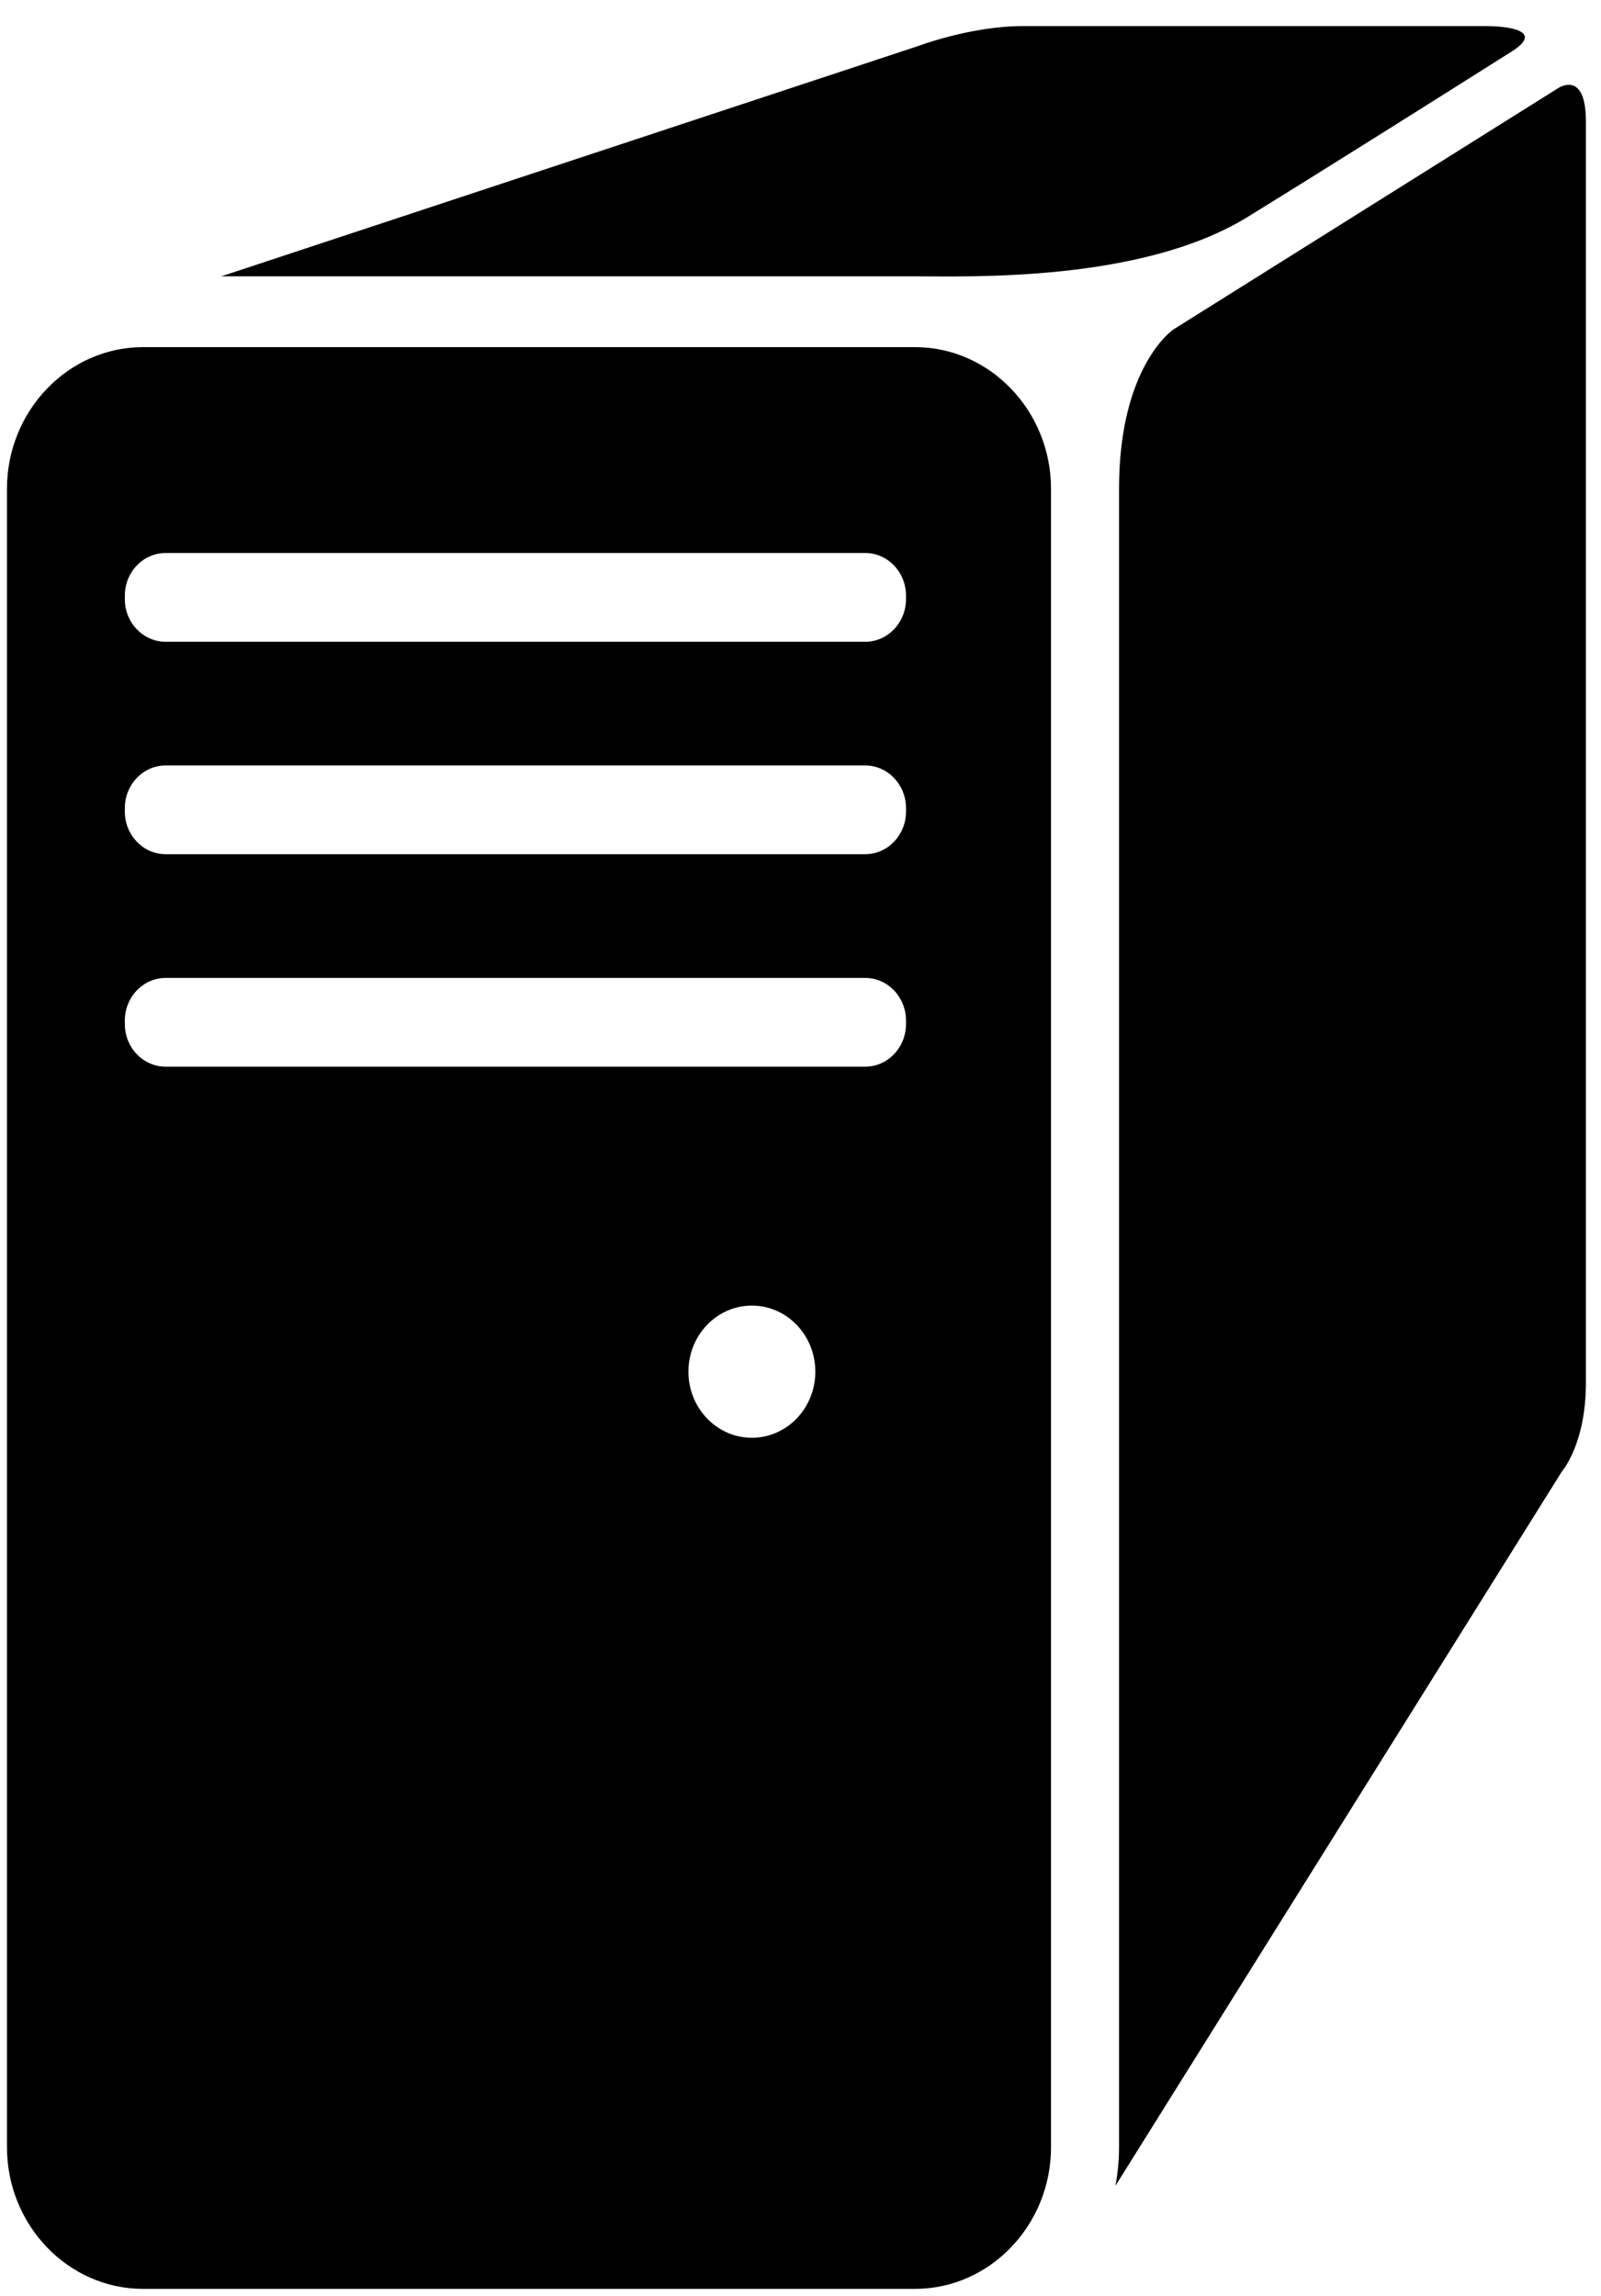 <svg xmlns="http://www.w3.org/2000/svg" width="53" height="76" viewBox="0 0 53 76"><g><g><path d="M52.5 4.019c0-1.73-.92-1.1-.92-1.1l-12.74 7.99s-1.795 1.208-1.795 5.27v54.899c0 .435-.043.86-.117 1.273l14.785-23.654s.787-.9.787-2.92zM27.742 9.147h2.55c1.826 0 7.503.195 11.008-1.964 2.617-1.613 6.555-4.095 8.647-5.417 1.512-.902-.682-.902-.682-.902H33.856c-1.725 0-3.474.664-3.474.664L7.326 9.147h20.416zm2.25 10.69c0 .774-.607 1.407-1.35 1.407H5.483c-.743 0-1.35-.633-1.35-1.407v-.125c0-.775.607-1.407 1.35-1.407h23.159c.743 0 1.35.632 1.35 1.407zm0 7.033c0 .774-.607 1.406-1.35 1.406H5.483c-.743 0-1.35-.632-1.35-1.406v-.125c0-.774.607-1.407 1.35-1.407h23.159c.743 0 1.35.633 1.35 1.407zm0 7.032c0 .775-.607 1.407-1.35 1.407H5.483c-.743 0-1.35-.632-1.35-1.407v-.125c0-.773.607-1.406 1.35-1.406h23.159c.743 0 1.35.633 1.35 1.406zM24.89 47.593c-1.16 0-2.1-.98-2.1-2.188 0-1.208.94-2.187 2.1-2.187 1.162 0 2.101.979 2.101 2.187 0 1.209-.94 2.188-2.1 2.188zm5.403-36.102H4.733c-2.476 0-4.502 2.11-4.502 4.688v54.899c0 2.578 2.026 4.688 4.502 4.688h25.56c2.475 0 4.5-2.11 4.5-4.688V16.179c0-2.578-2.025-4.688-4.5-4.688z"/></g></g></svg>
